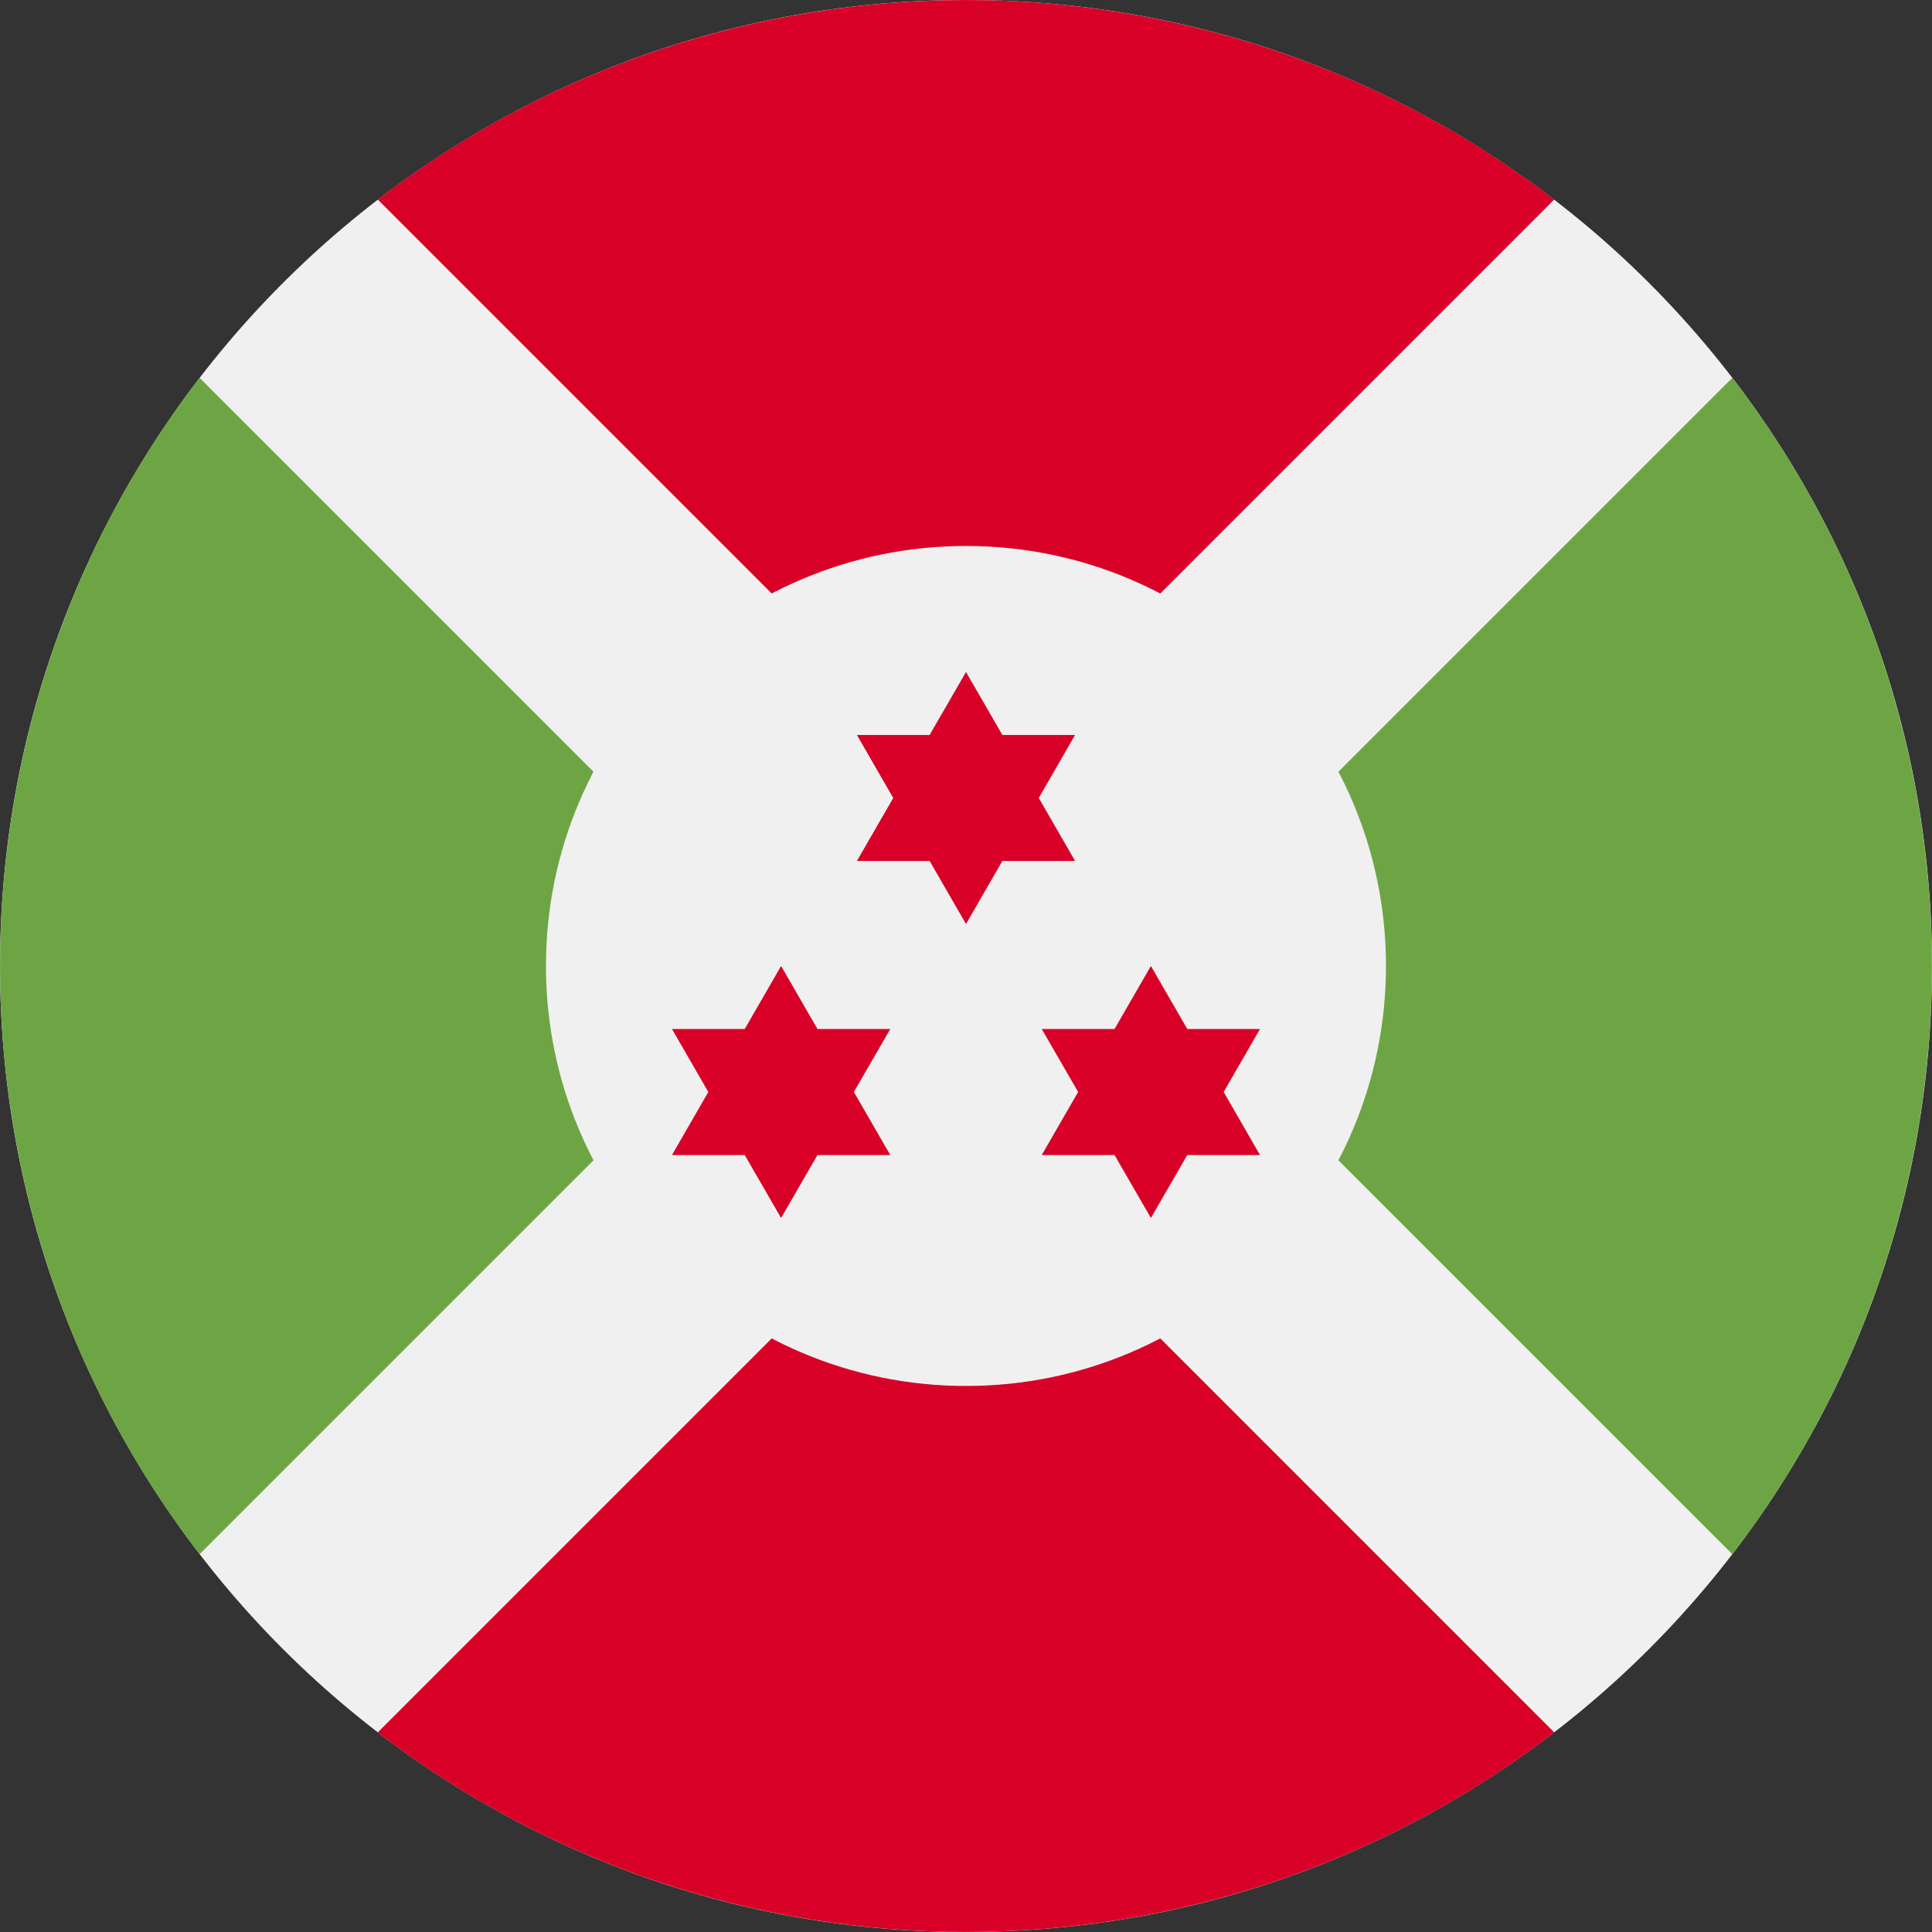<svg width="24" height="24" viewBox="0 0 24 24" fill="none" xmlns="http://www.w3.org/2000/svg">
<rect x="0" y="0" width="24" height="24" fill="#333333" stroke="none"/>
<g clip-path="url(#clip0_1_282)">
<path d="M12 24C18.627 24 24 18.627 24 12C24 5.373 18.627 0 12 0C5.373 0 0 5.373 0 12C0 18.627 5.373 24 12 24Z" fill="#F0F0F0"/>
<path d="M19.307 2.479C15.011 -0.826 8.99 -0.826 4.693 2.479L12 9.786L19.307 2.479Z" fill="#D80027"/>
<path d="M12 14.213L4.693 21.52C8.99 24.826 15.011 24.826 19.307 21.52L12 14.213L12 14.213Z" fill="#D80027"/>
<path d="M9.786 12L2.479 4.693C-0.826 8.99 -0.826 15.011 2.479 19.307L9.786 12Z" fill="#6DA544"/>
<path d="M14.213 12L21.52 19.307C24.825 15.011 24.825 8.99 21.52 4.693L14.213 12Z" fill="#6DA544"/>
<path d="M12 17.217C14.881 17.217 17.217 14.881 17.217 12C17.217 9.118 14.881 6.782 12 6.782C9.118 6.782 6.782 9.118 6.782 12C6.782 14.881 9.118 17.217 12 17.217Z" fill="#F0F0F0"/>
<path d="M12 8.348L12.452 9.13H13.355L12.904 9.913L13.355 10.695H12.452L12 11.478L11.548 10.695H10.645L11.096 9.913L10.645 9.13H11.548L12 8.348Z" fill="#D80027"/>
<path d="M9.703 12L10.155 12.783H11.059L10.607 13.565L11.059 14.348H10.155L9.703 15.13L9.251 14.348H8.348L8.799 13.565L8.348 12.783H9.251L9.703 12Z" fill="#D80027"/>
<path d="M14.297 12L14.749 12.783H15.652L15.201 13.565L15.652 14.348H14.749L14.297 15.13L13.845 14.348H12.941L13.393 13.565L12.941 12.783H13.845L14.297 12Z" fill="#D80027"/>
</g>
<defs>
<clipPath id="clip0_1_282">
<rect width="24" height="24" fill="white"/>
</clipPath>
</defs>
</svg>

